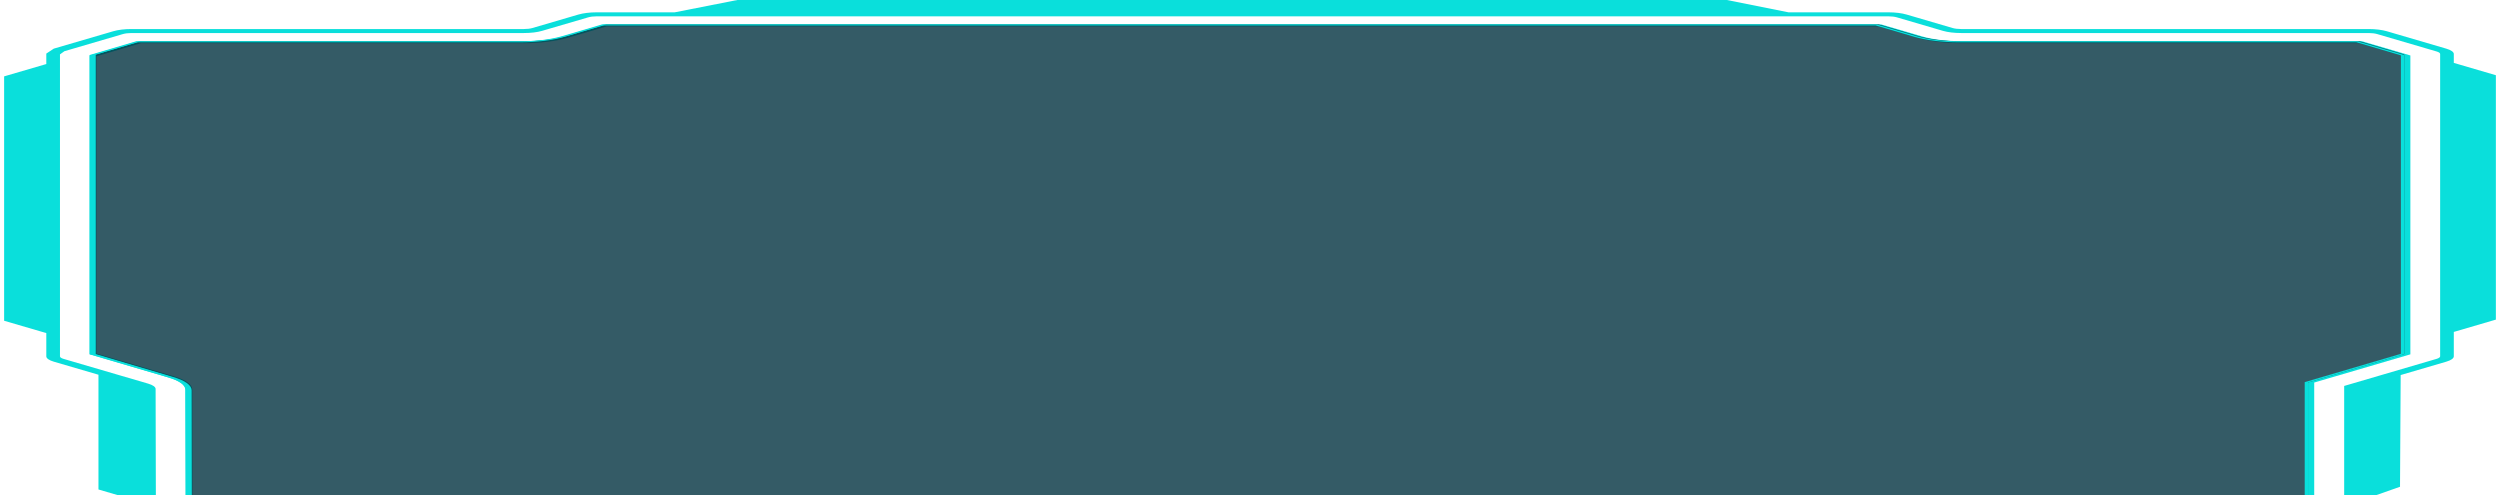 <svg width="303" height="60" viewBox="0 0 303 60" fill="none" xmlns="http://www.w3.org/2000/svg">
<path d="M227.659 3.204L232.328 4.576C233.788 5.001 235.709 5.237 237.761 5.237L285.916 5.237L291.309 6.821L291.309 42.846L279.655 46.265L279.655 63.843L276.208 64.894L26.792 64.894L23.332 63.843L23.306 47.189C23.293 46.586 22.504 46.018 21.057 45.597L11.691 42.846L11.691 6.821L17.084 5.237L63.411 5.237C65.476 5.237 67.397 5.001 68.843 4.572L73.526 3.204L227.659 3.204ZM63.411 4.993L16.742 4.993L10.863 6.721L10.863 42.946L20.465 45.767C21.754 46.145 22.464 46.652 22.477 47.189L22.517 63.939L26.45 65.137L276.55 65.137L280.483 63.939L280.483 46.366L292.137 42.946L292.137 6.721L286.258 4.993L237.761 4.993C235.932 4.993 234.209 4.785 232.92 4.402L228.001 2.961L73.184 2.961L68.265 4.402C66.962 4.785 65.252 4.993 63.411 4.993Z" fill="#0ADFDB"/>
<path d="M228.876 1.979C229.27 1.979 229.638 2.025 229.914 2.106L235.487 3.739C236.078 3.912 236.867 4.004 237.695 4.004L287.084 4.004C287.478 4.004 287.846 4.05 288.122 4.131L295.324 6.241C295.6 6.322 295.745 6.43 295.745 6.541L295.745 43.187C295.745 43.299 295.587 43.411 295.324 43.492L284.114 46.776L284.114 64.102C284.114 64.213 283.969 64.317 283.706 64.398L278.462 65.984C278.2 66.069 277.805 66.115 277.411 66.115L25.602 66.115C25.195 66.115 24.814 66.069 24.538 65.984L19.307 64.398C19.044 64.317 18.899 64.213 18.899 64.102L18.86 47.142C18.86 46.895 18.531 46.668 17.953 46.495L7.689 43.492C7.413 43.411 7.268 43.299 7.268 43.187L7.268 6.591L7.807 6.206L14.891 4.131C15.167 4.05 15.535 4.004 15.929 4.004L63.492 4.004C64.333 4.004 65.121 3.912 65.7 3.739L71.285 2.106C71.561 2.025 71.916 1.979 72.31 1.979L228.876 1.979ZM89.369 -2.35398e-05L81.773 1.494L72.31 1.494C71.482 1.494 70.694 1.59 70.102 1.763L64.53 3.396C64.254 3.477 63.886 3.519 63.492 3.519L15.929 3.519C15.088 3.519 14.313 3.615 13.721 3.789L6.519 5.895L5.612 6.495L5.612 7.762L0.5 9.256L0.5 38.875L5.612 40.369L5.612 43.187C5.612 43.43 5.941 43.665 6.519 43.834L11.934 45.417L11.934 59.324L17.23 60.879L17.244 64.102C17.244 64.34 17.546 64.564 18.111 64.737L23.355 66.323C23.933 66.5 24.748 66.6 25.602 66.6L57.932 66.6L63.032 68.098L107.887 68.098L112.986 66.6L184.126 66.6L189.225 68.098L234.08 68.098L239.18 66.6L277.411 66.6C278.252 66.6 279.08 66.5 279.658 66.323L284.889 64.737C285.454 64.564 285.77 64.34 285.77 64.102L285.77 60.794L290.882 58.996L290.961 45.455L296.494 43.834C297.072 43.665 297.401 43.43 297.401 43.187L297.401 40.23L302.5 38.737L302.5 9.117L297.401 7.623L297.401 6.541C297.401 6.299 297.072 6.068 296.494 5.898L289.292 3.789C288.714 3.619 287.912 3.519 287.084 3.519L237.695 3.519C237.3 3.519 236.932 3.477 236.656 3.396L231.084 1.763C230.493 1.59 229.717 1.494 228.876 1.494L216.772 1.494L209.307 -2.29688e-05L89.369 -2.35398e-05Z" fill="#0ADFDB"/>
<path d="M291.397 6.606L291.397 42.915L279.736 46.362L279.736 64.078L276.287 65.137L26.713 65.137L23.251 64.078L23.225 47.292C23.212 46.685 22.422 46.112 20.974 45.688L11.603 42.915L11.603 6.606L16.999 5.009L63.355 5.009C65.422 5.009 67.343 4.772 68.791 4.339L73.477 2.961L227.707 2.961L232.379 4.343C233.84 4.772 235.762 5.009 237.815 5.009L286.001 5.009L291.397 6.606Z" fill="#023340" fill-opacity="0.8"/>
<path d="M291.397 6.665L291.397 42.929L279.739 46.366L279.752 64.012L276.055 65.137L26.205 65.137L22.508 64.008L22.468 47.242C22.468 46.668 21.718 46.133 20.35 45.729L10.863 42.929L10.863 6.665L16.494 5.005L63.009 5.005C64.956 5.005 66.785 4.78 68.154 4.373L72.957 2.961L227.487 2.961L232.277 4.377C233.659 4.78 235.488 5.005 237.422 5.005L285.765 5.005L291.397 6.665ZM279.331 46.315L290.989 42.882L290.989 6.716L285.594 5.125L237.422 5.125C235.369 5.125 233.448 4.889 231.987 4.462L227.316 3.085L73.128 3.085L68.443 4.458C66.996 4.889 65.075 5.125 63.009 5.125L16.666 5.125L11.271 6.716L11.271 42.882L20.639 45.644C22.087 46.067 22.876 46.637 22.889 47.242L22.916 63.962L26.376 65.017L275.883 65.017L279.331 63.962L279.331 46.315Z" fill="#0ADFDB"/>
</svg>
